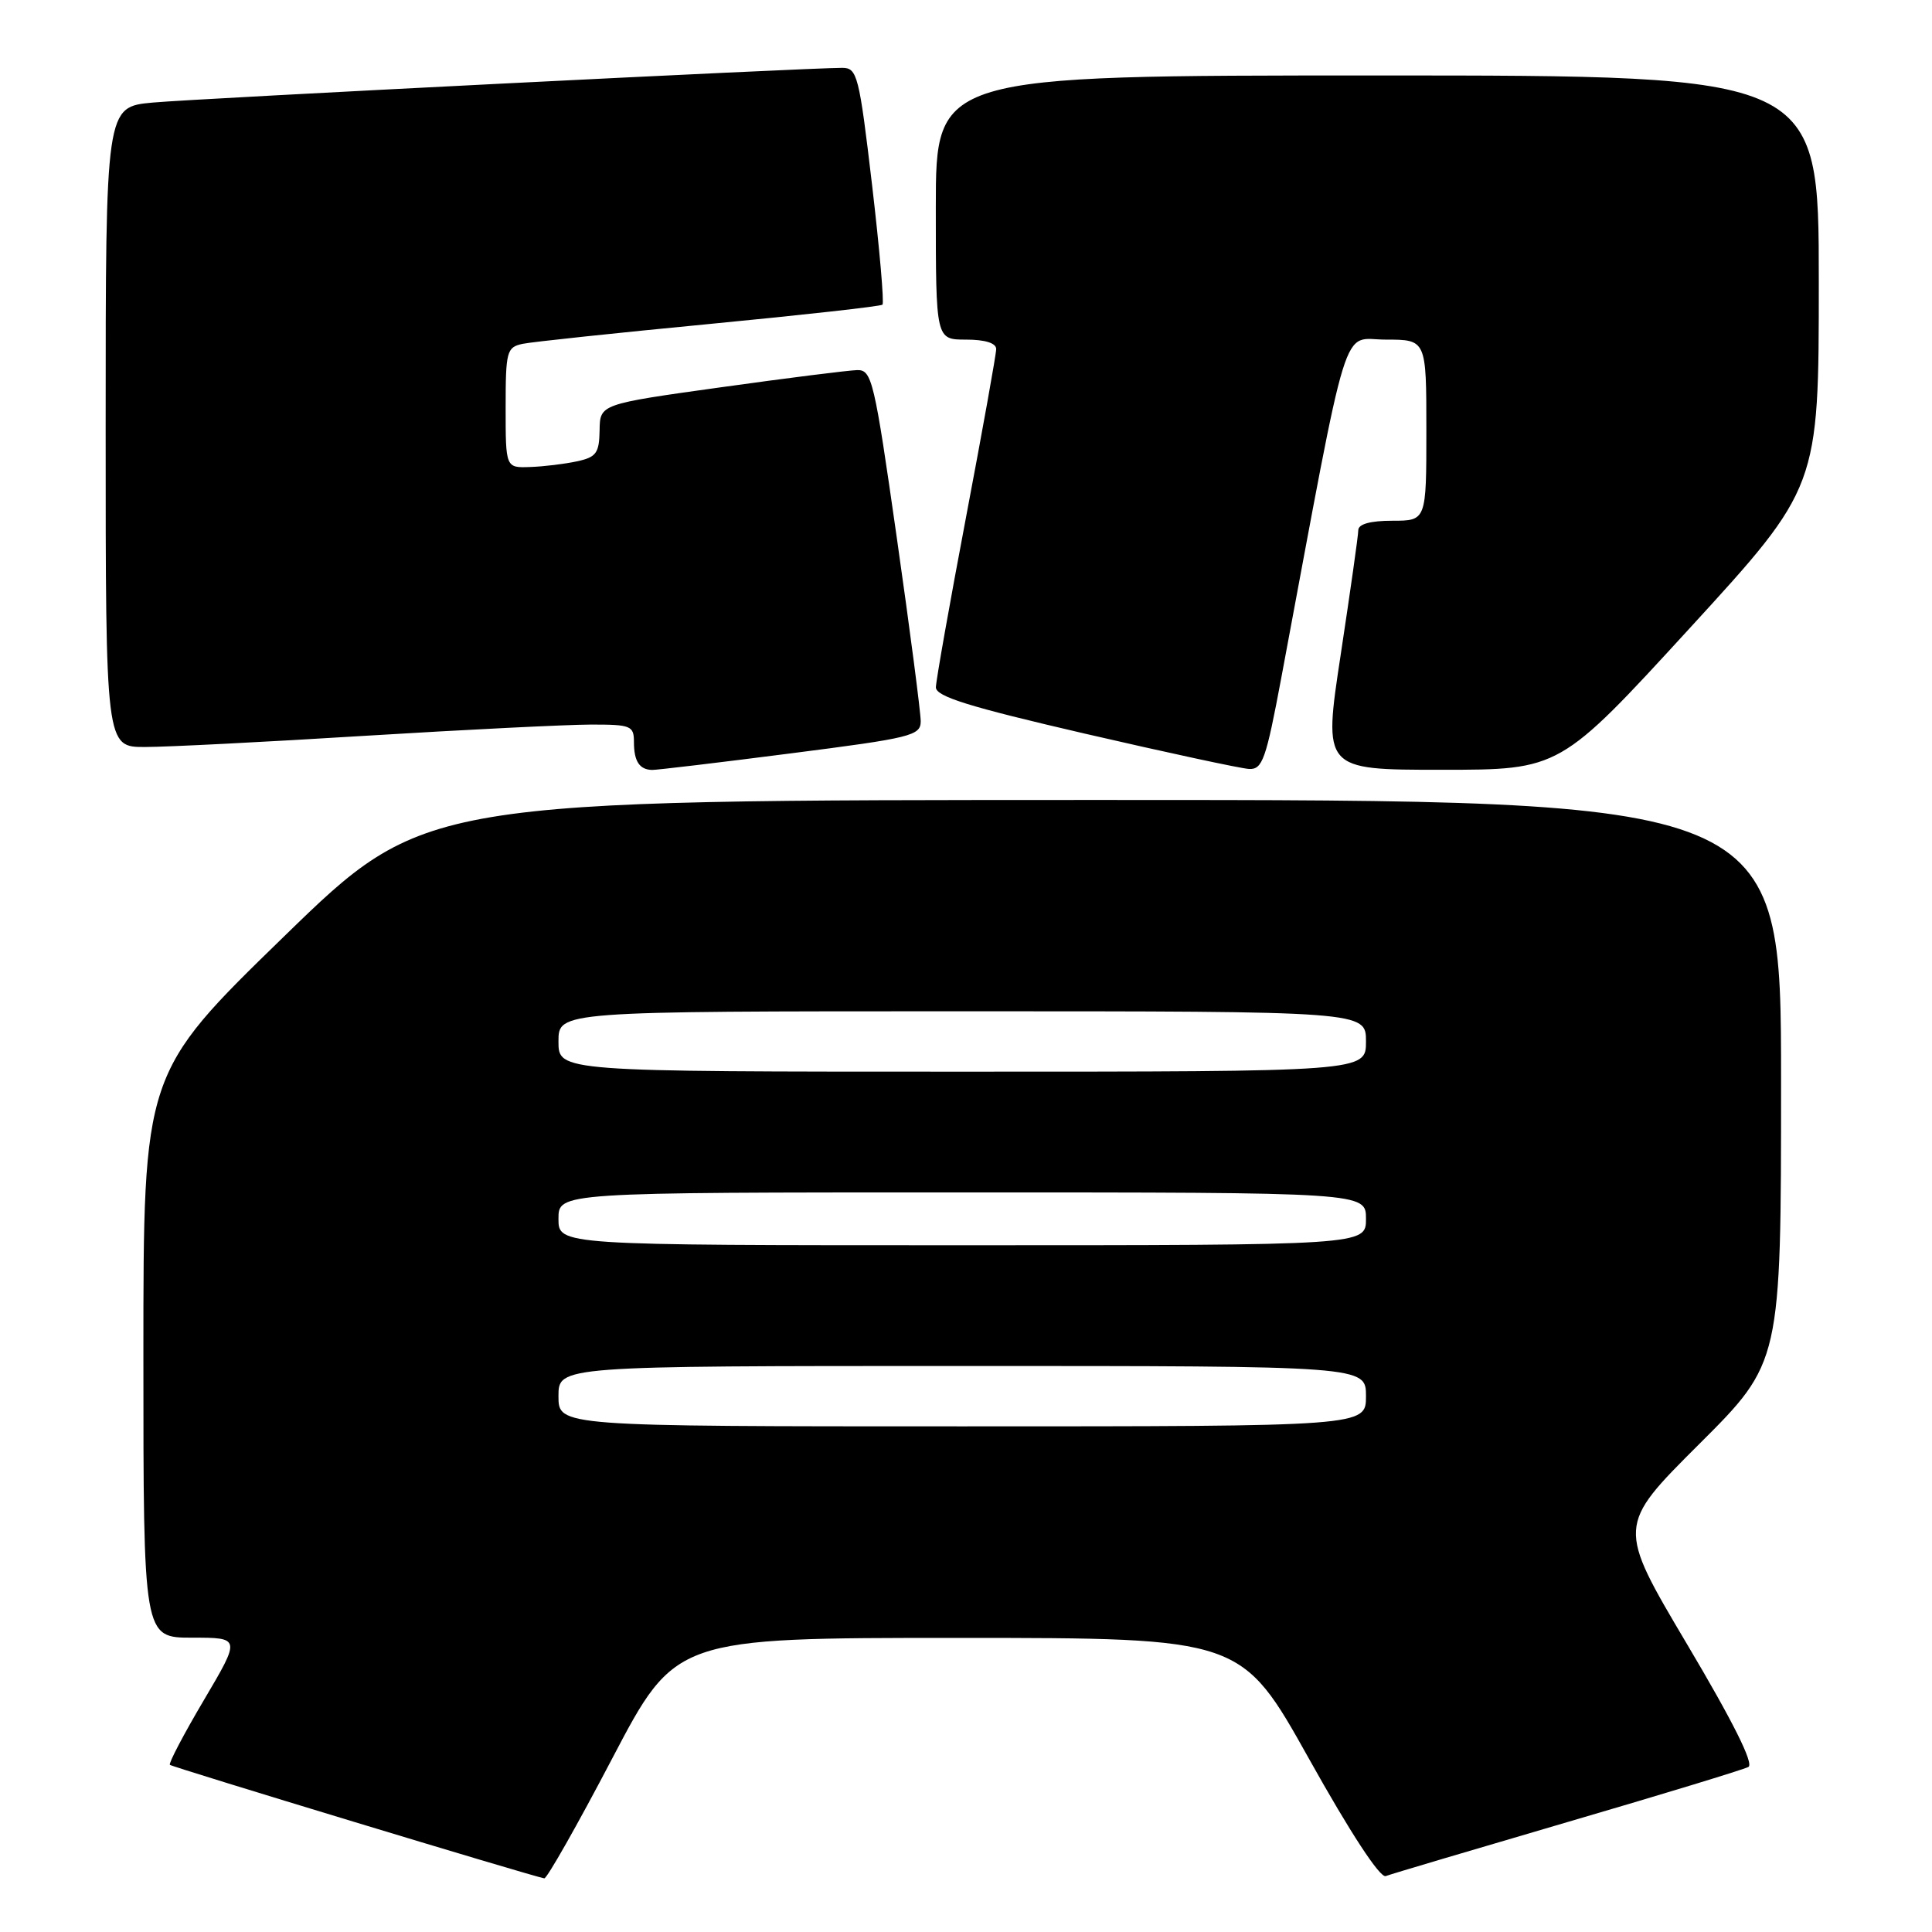 <?xml version="1.0" encoding="UTF-8" standalone="no"?>
<!DOCTYPE svg PUBLIC "-//W3C//DTD SVG 1.1//EN" "http://www.w3.org/Graphics/SVG/1.1/DTD/svg11.dtd" >
<svg xmlns="http://www.w3.org/2000/svg" xmlns:xlink="http://www.w3.org/1999/xlink" version="1.1" viewBox="0 0 256 256">
 <g >
 <path fill="currentColor"
d=" M 81.12 233.01 C 89.50 217.03 89.50 217.03 127.00 217.03 C 164.50 217.04 164.50 217.04 173.45 233.05 C 178.94 242.88 182.87 248.88 183.62 248.59 C 184.29 248.33 195.12 245.12 207.67 241.44 C 220.23 237.77 231.02 234.48 231.67 234.13 C 232.43 233.72 229.65 228.15 223.54 217.86 C 214.26 202.21 214.26 202.21 225.13 191.37 C 236.00 180.53 236.00 180.53 236.00 143.27 C 236.00 106.00 236.00 106.00 146.12 106.00 C 56.23 106.00 56.23 106.00 37.62 124.10 C 19.00 142.20 19.00 142.20 19.00 179.60 C 19.00 217.00 19.00 217.00 25.45 217.00 C 31.90 217.00 31.90 217.00 27.03 225.25 C 24.35 229.78 22.32 233.65 22.51 233.85 C 22.82 234.15 70.45 248.60 72.12 248.89 C 72.46 248.95 76.51 241.81 81.12 233.01 Z  M 104.75 99.83 C 120.79 97.78 122.00 97.48 122.00 95.56 C 122.00 94.43 120.58 83.49 118.83 71.25 C 115.85 50.35 115.53 49.00 113.58 49.04 C 112.44 49.07 104.30 50.09 95.50 51.32 C 79.50 53.55 79.50 53.55 79.45 57.02 C 79.40 60.04 79.01 60.58 76.45 61.13 C 74.83 61.48 72.04 61.82 70.25 61.88 C 67.00 62.00 67.00 62.00 67.00 54.02 C 67.00 46.55 67.14 46.01 69.25 45.56 C 70.49 45.30 81.62 44.12 94.00 42.93 C 106.38 41.74 116.69 40.59 116.93 40.37 C 117.17 40.15 116.55 33.00 115.55 24.48 C 113.84 9.97 113.59 9.00 111.61 8.99 C 107.06 8.98 26.13 13.05 20.25 13.59 C 14.00 14.16 14.00 14.16 14.00 56.58 C 14.00 99.00 14.00 99.00 19.25 98.98 C 22.14 98.98 35.30 98.31 48.50 97.49 C 61.70 96.68 75.09 96.02 78.25 96.01 C 83.61 96.00 84.00 96.16 84.00 98.33 C 84.00 100.87 84.73 101.99 86.42 102.02 C 87.01 102.03 95.26 101.05 104.75 99.83 Z  M 169.79 89.75 C 178.94 40.81 177.65 45.00 183.62 45.00 C 189.00 45.00 189.00 45.00 189.00 57.00 C 189.00 69.00 189.00 69.00 184.50 69.00 C 181.58 69.00 179.99 69.44 179.98 70.25 C 179.98 70.94 178.92 78.36 177.65 86.75 C 175.33 102.00 175.33 102.00 191.01 102.00 C 206.70 102.00 206.70 102.00 223.85 83.29 C 241.00 64.57 241.00 64.57 241.00 37.29 C 241.00 10.00 241.00 10.00 182.50 10.00 C 124.00 10.00 124.00 10.00 124.00 27.50 C 124.00 45.00 124.00 45.00 128.00 45.00 C 130.53 45.00 132.00 45.46 132.00 46.25 C 132.00 46.94 130.20 56.95 128.01 68.50 C 125.82 80.05 124.02 90.21 124.01 91.07 C 124.00 92.29 128.39 93.65 143.75 97.21 C 154.61 99.72 164.40 101.83 165.50 101.89 C 167.28 101.98 167.75 100.66 169.79 89.75 Z  M 74.00 185.00 C 74.00 181.00 74.00 181.00 127.50 181.00 C 181.00 181.00 181.00 181.00 181.00 185.00 C 181.00 189.00 181.00 189.00 127.50 189.00 C 74.00 189.00 74.00 189.00 74.00 185.00 Z  M 74.00 161.50 C 74.00 158.00 74.00 158.00 127.50 158.00 C 181.00 158.00 181.00 158.00 181.00 161.50 C 181.00 165.00 181.00 165.00 127.50 165.00 C 74.00 165.00 74.00 165.00 74.00 161.50 Z  M 74.00 138.00 C 74.00 134.00 74.00 134.00 127.50 134.00 C 181.00 134.00 181.00 134.00 181.00 138.00 C 181.00 142.00 181.00 142.00 127.50 142.00 C 74.00 142.00 74.00 142.00 74.00 138.00 Z "/>
</g>
</svg>